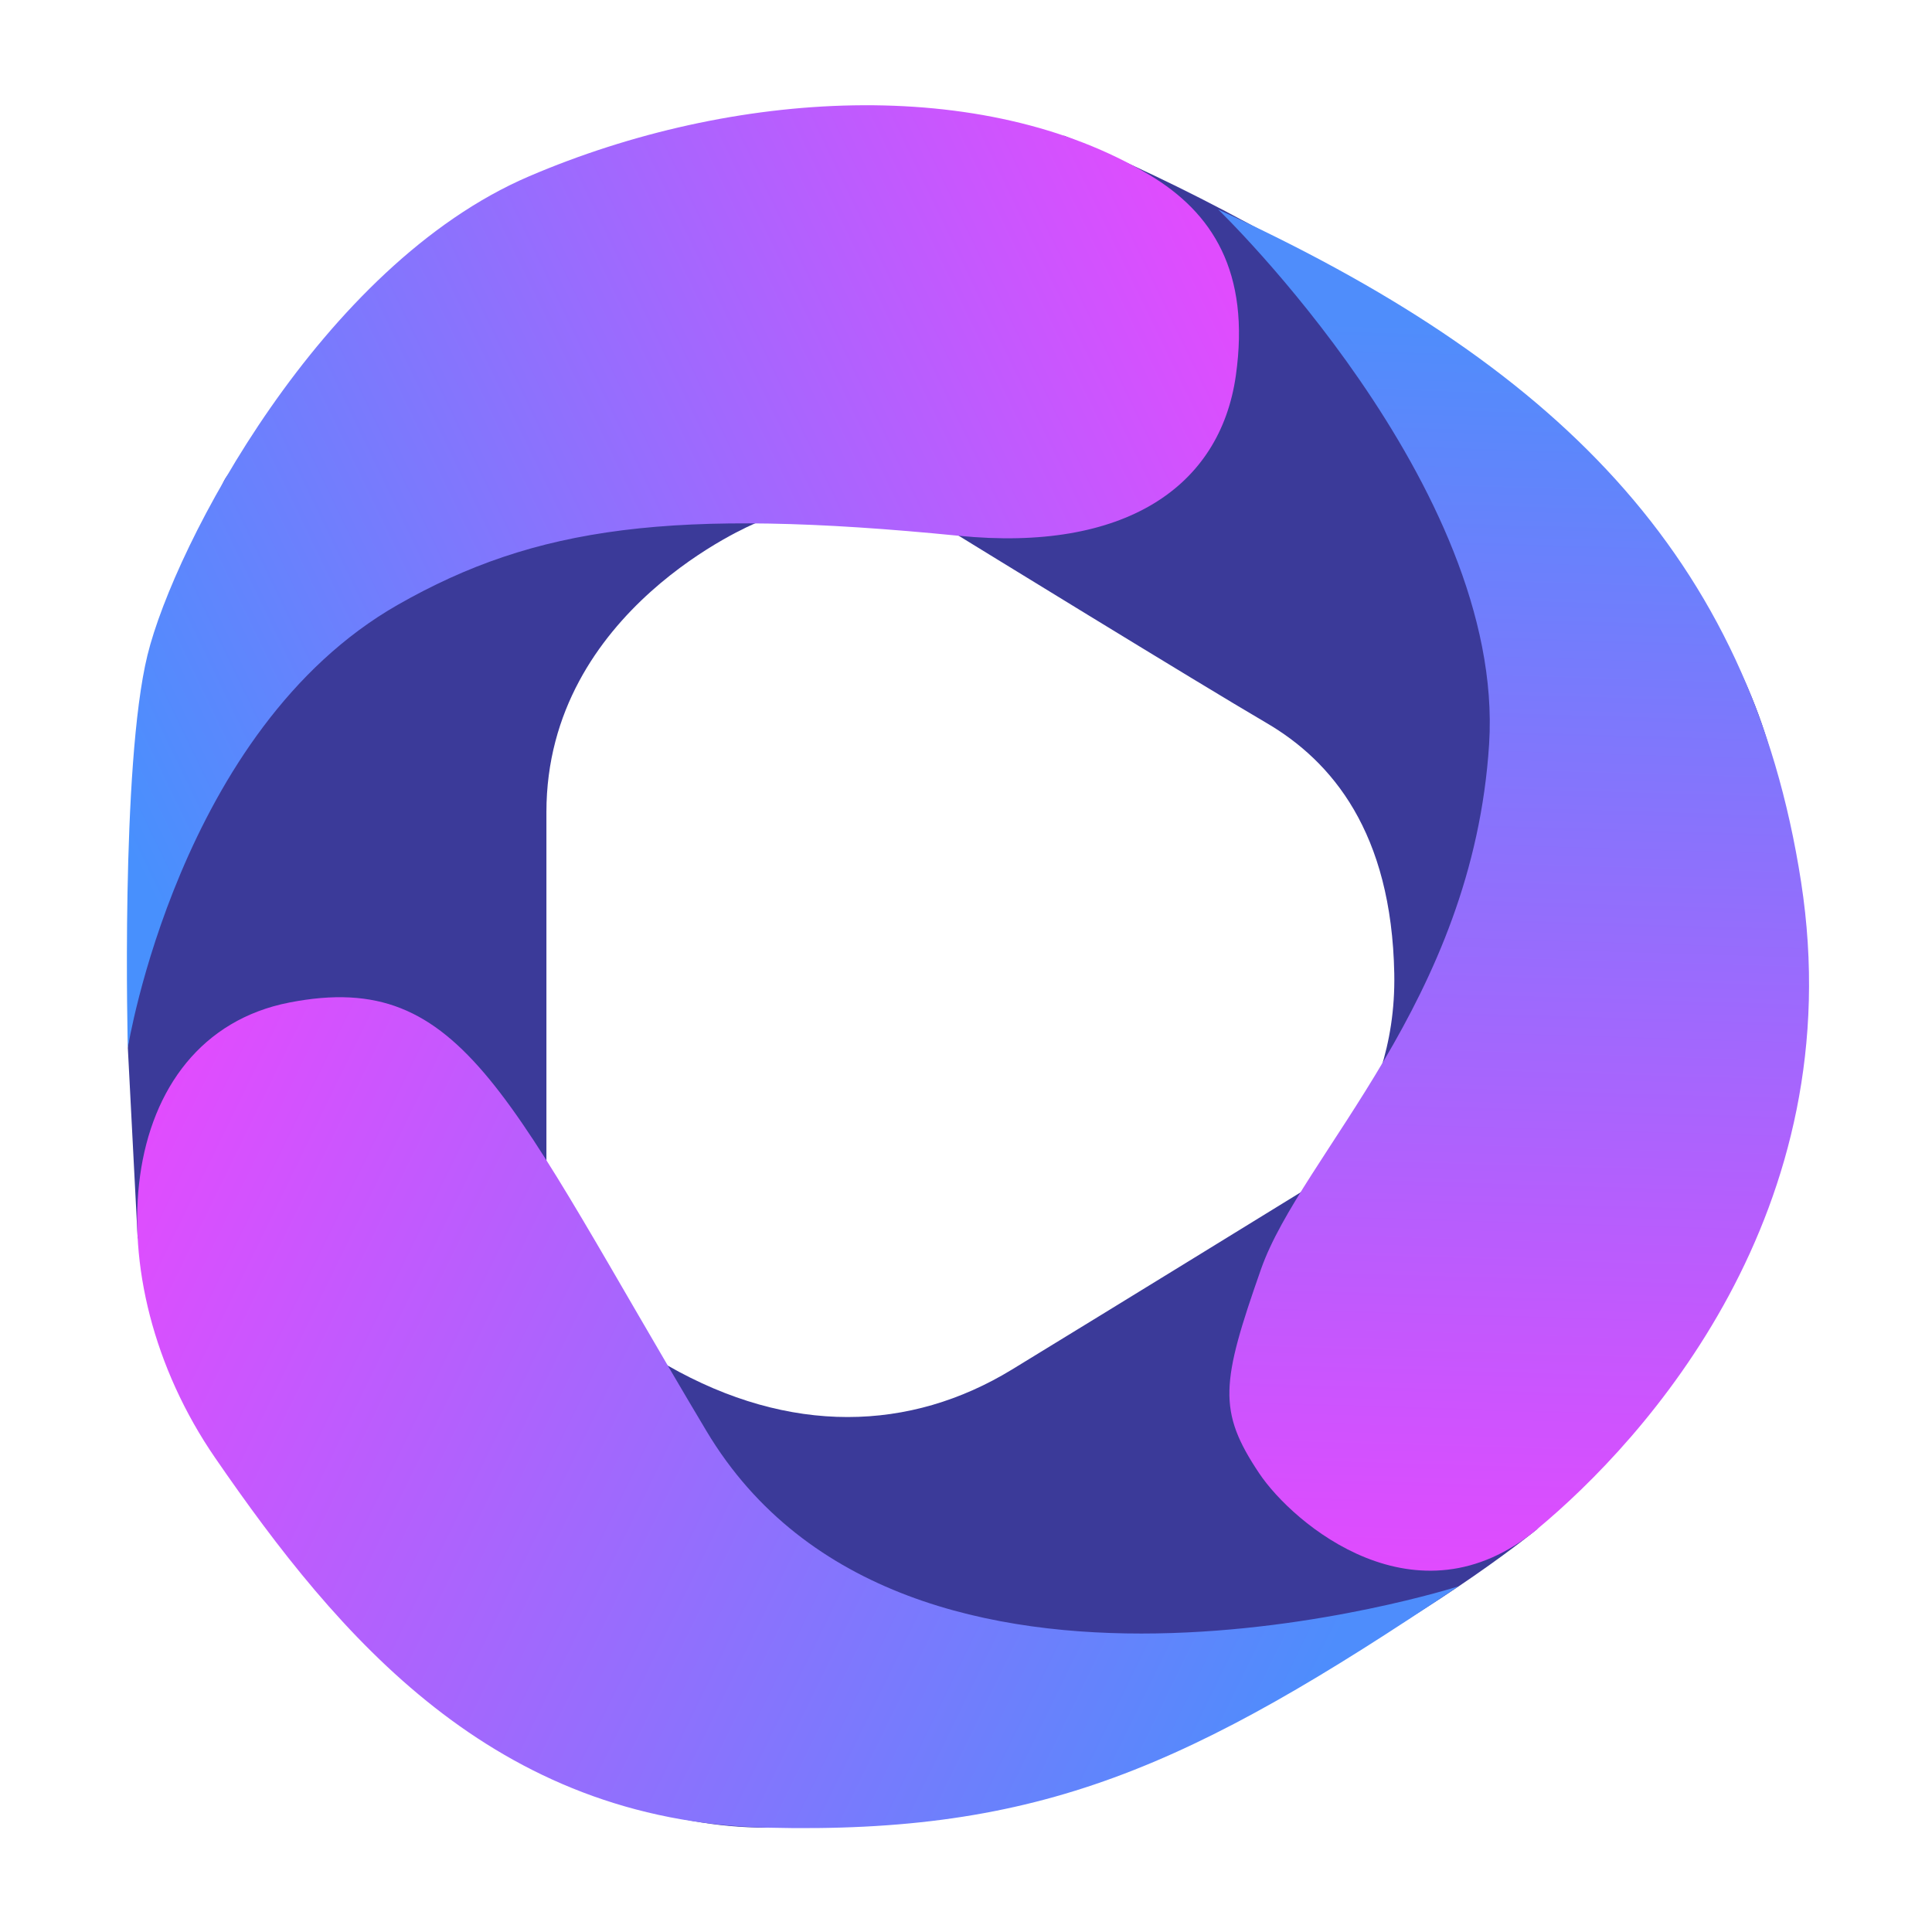 <?xml version="1.0" encoding="UTF-8" standalone="no"?>
<svg
   width="64"
   height="64"
   viewBox="0 0 64 64"
   version="1.1"
   id="svg14"
   sodipodi:docname="system-software-update.svg"
   xml:space="preserve"
   inkscape:version="1.2.2 (b0a8486541, 2022-12-01)"
   xmlns:inkscape="http://www.inkscape.org/namespaces/inkscape"
   xmlns:sodipodi="http://sodipodi.sourceforge.net/DTD/sodipodi-0.dtd"
   xmlns:xlink="http://www.w3.org/1999/xlink"
   xmlns="http://www.w3.org/2000/svg"
   xmlns:svg="http://www.w3.org/2000/svg"><sodipodi:namedview
     id="namedview16"
     pagecolor="#ffffff"
     bordercolor="#999999"
     borderopacity="1"
     inkscape:showpageshadow="0"
     inkscape:pageopacity="0"
     inkscape:pagecheckerboard="0"
     inkscape:deskcolor="#d1d1d1"
     showgrid="false"
     inkscape:zoom="5.6734271"
     inkscape:cx="67.507698"
     inkscape:cy="80.639091"
     inkscape:window-width="3840"
     inkscape:window-height="1979"
     inkscape:window-x="1920"
     inkscape:window-y="52"
     inkscape:window-maximized="1"
     inkscape:current-layer="svg14" /><defs
     id="defs7"><linearGradient
       inkscape:collect="always"
       id="linearGradient13274"><stop
         style="stop-color:#e14cfe;stop-opacity:1"
         offset="0"
         id="stop13270" /><stop
         style="stop-color:#4e8dfc;stop-opacity:1"
         offset="1"
         id="stop13272" /></linearGradient><linearGradient
       inkscape:collect="always"
       id="linearGradient6366"><stop
         style="stop-color:#4f8dfb;stop-opacity:1"
         offset="0"
         id="stop6362" /><stop
         style="stop-color:#e04bfe;stop-opacity:1"
         offset="1"
         id="stop6364" /></linearGradient><linearGradient
       inkscape:collect="always"
       id="linearGradient1096"><stop
         style="stop-color:#4890fd;stop-opacity:1"
         offset="0"
         id="stop1092" /><stop
         style="stop-color:#e04cfe;stop-opacity:1"
         offset="1"
         id="stop1094" /></linearGradient><linearGradient
       id="linear0"
       gradientUnits="userSpaceOnUse"
       x1="2.343"
       y1="2.343"
       x2="13.657"
       y2="13.657"
       gradientTransform="matrix(4,0,0,4,0,0)"><stop
         offset="0"
         style="stop-color:rgb(10.98%,68.235%,100%);stop-opacity:1;"
         id="stop2" /><stop
         offset="1"
         style="stop-color:rgb(0%,39.608%,69.02%);stop-opacity:1;"
         id="stop4" /></linearGradient><linearGradient
       inkscape:collect="always"
       xlink:href="#linearGradient1096"
       id="linearGradient1098"
       x1="-186.424"
       y1="61.564"
       x2="-17.051"
       y2="-20.251"
       gradientUnits="userSpaceOnUse"
       gradientTransform="translate(294.97)" /><linearGradient
       inkscape:collect="always"
       xlink:href="#linearGradient6366"
       id="linearGradient6368"
       x1="12.431"
       y1="-18.384"
       x2="6.75"
       y2="171.134"
       gradientUnits="userSpaceOnUse"
       gradientTransform="translate(294.97)" /><linearGradient
       inkscape:collect="always"
       xlink:href="#linearGradient13274"
       id="linearGradient13276"
       x1="-181.873"
       y1="101.267"
       x2="-4.488"
       y2="187.697"
       gradientUnits="userSpaceOnUse"
       gradientTransform="translate(294.97)" /></defs><g
     id="g19152"
     transform="matrix(0.217,0,0,0.217,-19.294,14.758)"><path
       id="path18108"
       style="opacity:1;fill:#3b3a99;fill-opacity:1;stroke:none;stroke-width:1px;stroke-linecap:butt;stroke-linejoin:miter;stroke-opacity:1"
       d="m 251.35,-47.289 c 0,0 -120.794,38.036 -128.234,52.68 -7.441,14.643 -14.689,86.555 -14.689,86.555 l 1.496,28.928 c 0,0 33.976,90.051 96.053,90.121 62.076,0.07 117.559,-45.543 117.559,-45.543 0,0 53.62,-67.267 34.277,-123.105 C 338.468,-13.493 251.35,-47.289 251.35,-47.289 Z M 219.43,8.734 c 9.725,0.319 15.844,5.047 15.844,5.047 0,0 36.913,22.7 46.939,28.553 10.026,5.853 19.131,16.706 19.543,38.289 0.423,22.143 -14.328,33.408 -14.328,33.408 0,0 -28.473,17.531 -44.02,27.021 -15.546,9.491 -33.892,10.058 -52.549,-0.588 -18.657,-10.646 -18.533,-31.359 -18.533,-31.359 V 55.961 c 0,-30.958 31.846,-44.07 31.846,-44.07 5.674,-2.535 10.838,-3.301 15.258,-3.156 z" /><path
       style="opacity:1;fill:url(#linearGradient1098);fill-opacity:1;stroke:none;stroke-width:1px;stroke-linecap:butt;stroke-linejoin:miter;stroke-opacity:1"
       d="m 264.415,-41.286 c 9.528,5.713 15.408,14.727 13.154,30.621 -2.418,17.055 -17.057,26.949 -42.295,24.446 -43.667,-4.329 -64.651,-1.422 -85.604,10.518 -33.458,19.066 -41.245,67.647 -41.245,67.647 0,0 -1.128,-43.106 3,-59.945 4.128,-16.839 26.538,-59.5 58.237,-73.087 31.249,-13.395 69.323,-15.447 94.753,-0.199 z"
       id="path374"
       sodipodi:nodetypes="sssscsss" /><path
       style="opacity:1;fill:url(#linearGradient6368);fill-opacity:1;stroke:none;stroke-width:1px;stroke-linecap:butt;stroke-linejoin:miter;stroke-opacity:1"
       d="m 274.866,-36.036 c 0,0 43.846,42.259 41.369,81.587 -2.477,39.328 -28.7,62.775 -34.819,80.176 -6.118,17.402 -6.651,21.641 -0.286,31.164 5.182,7.752 24.069,23.754 42.401,8.561 16.586,-13.745 48.114,-48.511 40.329,-98.821 C 356.076,16.321 325.84,-12.654 274.866,-36.036 Z"
       id="path1028"
       sodipodi:nodetypes="csssssc" /><path
       style="opacity:1;fill:url(#linearGradient13276);fill-opacity:1;stroke:none;stroke-width:1px;stroke-linecap:butt;stroke-linejoin:miter;stroke-opacity:1"
       d="m 311.533,174.16 c 0,0 -84.457,27.058 -114.785,-23.73 -30.329,-50.788 -36.83,-70.62 -63.65,-65.401 -26.82,5.219 -30.204,42.102 -11.348,69.505 18.856,27.403 42.478,55.43 84.225,56.46 41.747,1.029 64.452,-9.162 105.558,-36.834 z"
       id="path1030" /></g></svg>

